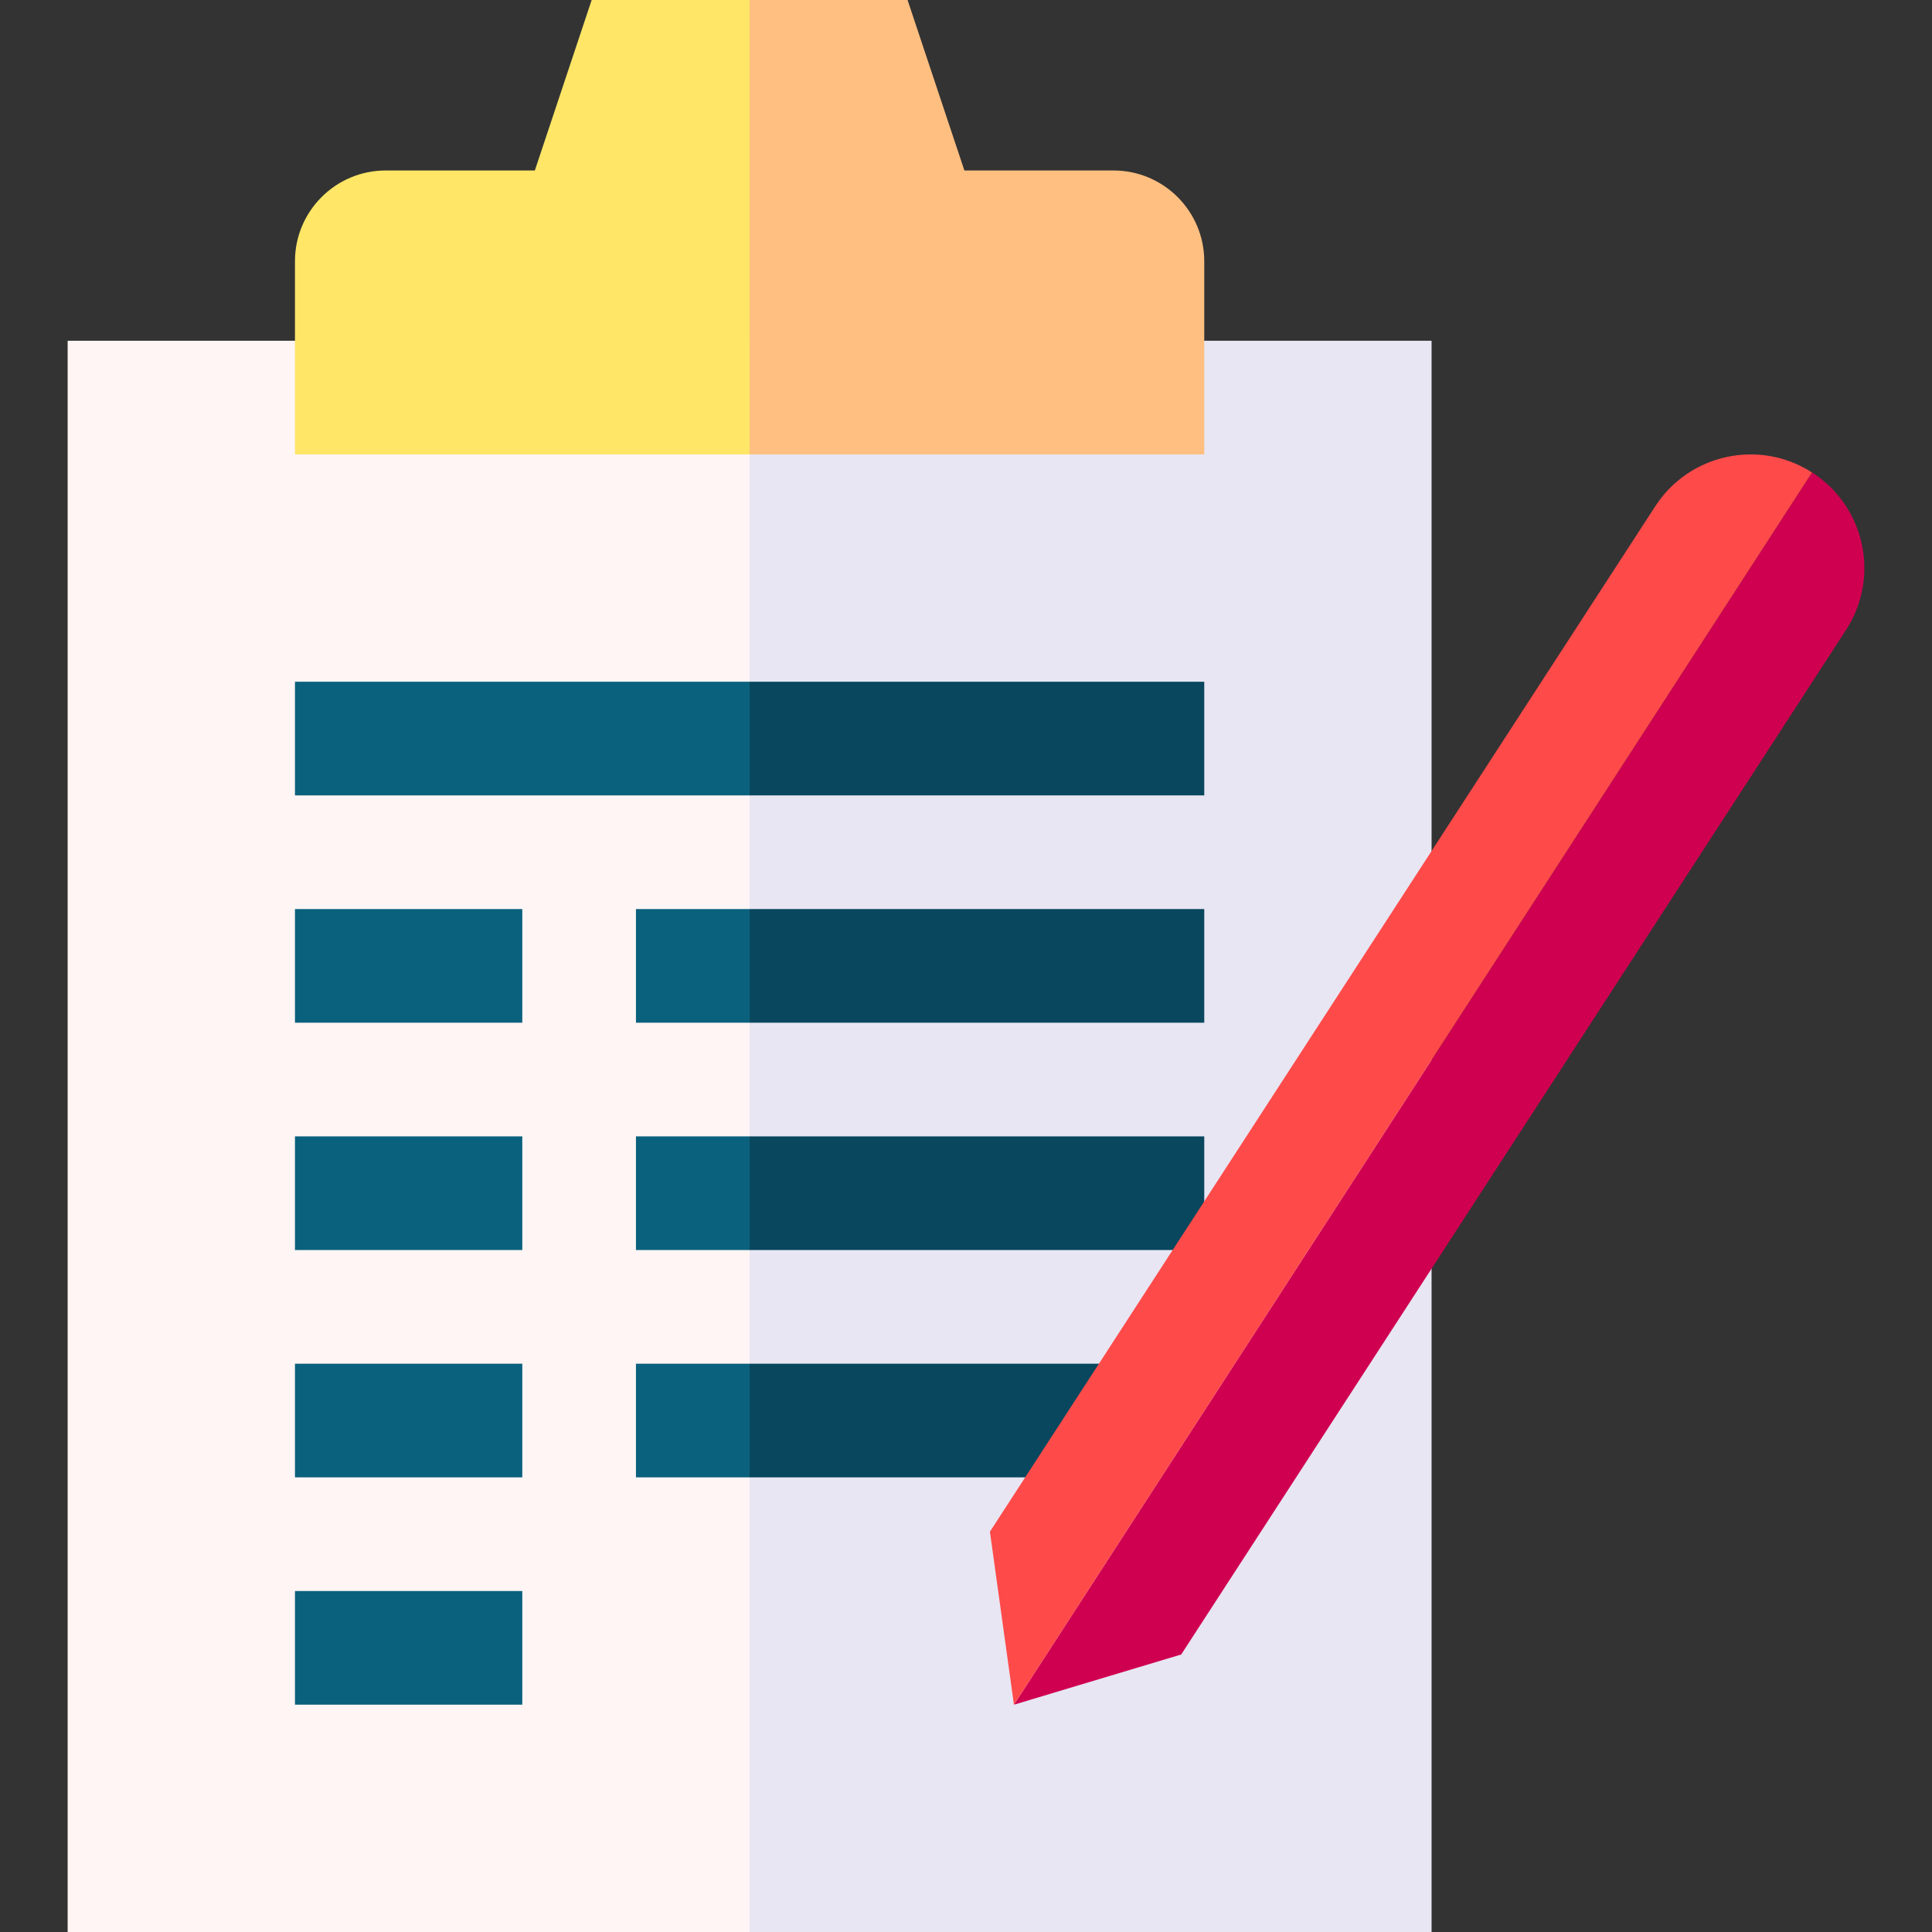 <svg id="Layer_1" enable-background="new 0 0 509.94 509.94" height="512" viewBox="0 0 509.94 509.94" width="512" xmlns="http://www.w3.org/2000/svg"><rect x="0" y="0" width="509.94" height="509.94" fill="#333333" stroke="none"/><g><path d="m197.855 89.94h180v420h-180z" fill="#e8e6f2"/><path d="m17.855 89.94h180v420h-180z" fill="#fff5f5"/><path d="m197.855 179.94h120v30h-120z" fill="#08475e"/><path d="m77.855 179.94h120v30h-120z" fill="#0a617d"/><path d="m77.855 239.94h60v30h-60z" fill="#0a617d"/><path d="m197.855 239.94h120v30h-120z" fill="#08475e"/><path d="m167.855 239.94h30v30h-30z" fill="#0a617d"/><path d="m77.855 299.94h60v30h-60z" fill="#0a617d"/><path d="m197.855 299.94h120v30h-120z" fill="#08475e"/><g fill="#0a617d"><path d="m167.855 299.94h30v30h-30z"/><path d="m77.855 359.94h60v30h-60z"/><path d="m77.855 419.94h60v30h-60z"/></g><path d="m197.855 359.94h105.77v30h-105.77z" fill="#08475e"/><path d="m167.855 359.94h30v30h-30z" fill="#0a617d"/><path d="m492.085 149.97c0 5.55-1.54 11.16-4.76 16.18l-175.55 270.54-44.14 13.25 210.64-325.24h.01c8.93 5.72 13.8 15.39 13.8 25.27z" fill="#d00050"/><path d="m478.275 124.7-210.64 325.24h-.01l-6.34-45.66 175.54-270.54c8.95-13.94 27.5-17.99 41.45-9.04z" fill="#ff4a4a"/><path d="m317.855 68.94v51h-120v-119.94h41.69l15 45h39.37c13.2 0 23.94 10.74 23.94 23.94z" fill="#ffbf80"/><path d="m197.855 0v119.94h-120v-51c0-13.2 10.74-23.94 23.94-23.94h39.37l15-45z" fill="#ffe666"/></g></svg>